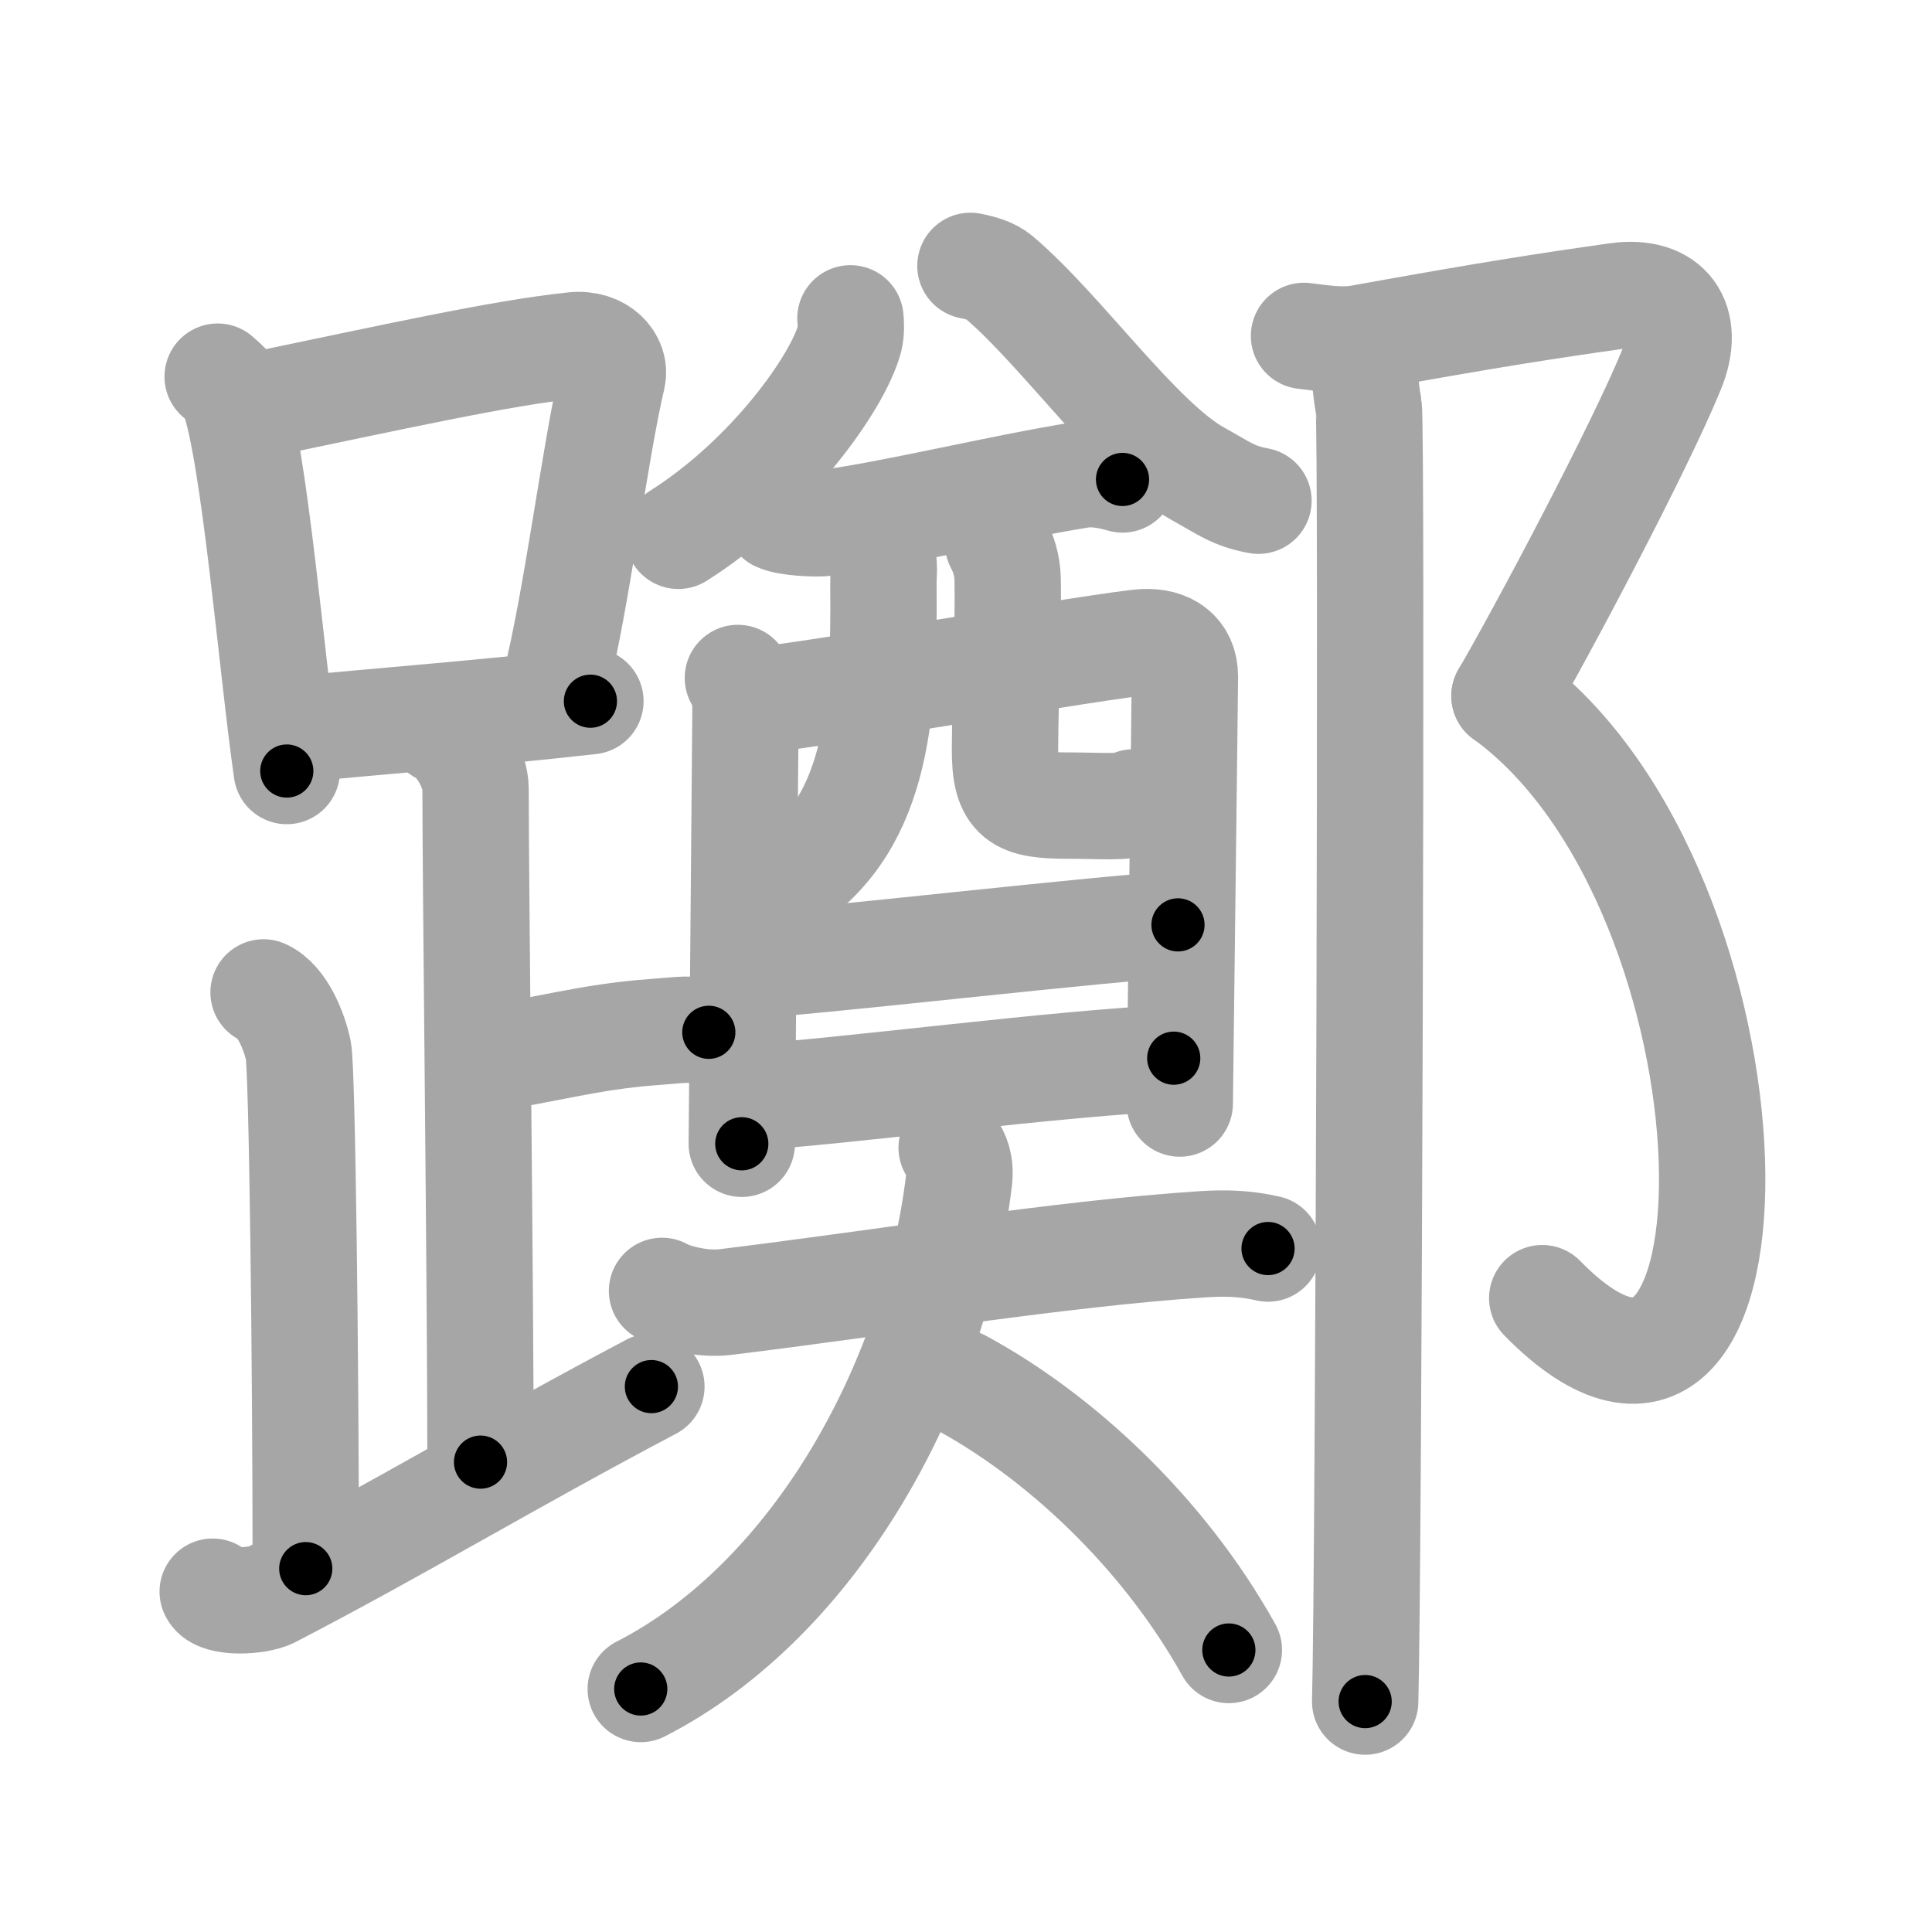 <svg xmlns="http://www.w3.org/2000/svg" viewBox="0 0 109 109" id="8e91"><g fill="none" stroke="#a6a6a6" stroke-width="6" stroke-linecap="round" stroke-linejoin="round"><g><g><g><path d="M12.28,21.25c0.35,0.32,0.71,0.59,0.86,0.99c1.21,3.19,2.21,15.52,3.04,21.26" /><path d="M14,22.97c8.24-1.71,14.3-3.07,18.38-3.49c1.49-0.15,2.39,0.91,2.17,1.81c-0.98,4.15-2.02,12.61-3.23,17.36" /><path d="M16.78,41.14c4.79-0.47,9.96-0.85,16.53-1.58" /></g><path d="M24.87,41.24c1.09,0.5,1.96,2.23,1.96,3.25c0,5.51,0.28,28.01,0.28,38" /><path d="M27.38,59.74c3.37-0.49,5.87-1.24,9.35-1.5c1.74-0.13,2.18-0.25,3.26,0" /><path d="M14.87,55.99c1.09,0.5,1.74,2.25,1.96,3.25c0.22,1,0.42,17.51,0.42,29.26" /><path d="M12,89.8c0.3,0.68,2.55,0.56,3.29,0.18c7.29-3.78,13.42-7.51,21.46-11.75" /></g><g><g><g><g><g><path d="M47.98,17.96c0.03,0.29,0.05,0.75-0.05,1.16c-0.66,2.45-4.46,7.82-9.66,11.11" /></g><g><path d="M54.75,15c0.61,0.12,1.19,0.29,1.58,0.62c3.57,3.01,7.88,9.24,11.27,11.12c1.46,0.81,1.98,1.25,3.4,1.51" /></g></g><g><g><path d="M43.88,29.23c0.54,0.27,2.21,0.34,2.75,0.27c3.62-0.47,9.86-1.99,14.35-2.71c0.89-0.14,1.9,0.13,2.35,0.26" /><path d="M41.63,38.25c0.31,0.36,0.43,1.23,0.43,1.71c0,0.48-0.21,24.33-0.21,24.57" /><path d="M42.59,39.52c1.77-0.06,20.33-3.22,21.95-3.29c1.35-0.06,2.31,0.58,2.31,1.94c0,0.76-0.29,23.73-0.29,24.09" /><path d="M49.44,30.9c0.59,0.56,0.39,1.33,0.4,2.1c0.07,7.55-0.39,13.81-5.92,17.14" /><path d="M56.31,30.66c0.29,0.54,0.52,1.19,0.54,2.03c0.05,2.67-0.13,6.26-0.15,9.55c-0.02,2.86,0.81,3.21,3.57,3.21c1.75,0,3.48,0.14,3.68-0.18" /></g><g><path d="M42.07,54.45c2.4,0,21.68-2.27,24.39-2.27" /></g><g><path d="M42.2,61.91c4.89-0.26,17.92-1.99,24.02-2.21" /></g></g></g><g><path d="M37.35,72.83c0.62,0.36,2.26,0.79,3.57,0.63c8.85-1.08,18.97-2.74,26.92-3.26c1.37-0.09,2.47-0.04,3.7,0.24" /><path d="M53.69,64.75c0.28,0.42,0.52,0.91,0.42,1.81C52.75,78,46,90.25,36.15,95.29" /><path d="M54.18,77.99c5.51,2.97,11.41,8.38,15.15,15.1" /></g></g><g><path d="M73.57,18.95c1.06,0.13,2.14,0.31,3.19,0.12c7.24-1.31,10.49-1.81,14.46-2.37c2.89-0.41,4.2,1.41,3.1,4.12c-1.81,4.44-7.33,14.83-9.44,18.45" /><path d="M84.88,39.26c15.12,10.99,15.37,47.49,2.13,33.98" /><path d="M76.95,19.41c0,1.34,0.07,2.44,0.27,3.53s0,66.28-0.2,73.06" /></g></g></g></g><g fill="none" stroke="#000" stroke-width="3" stroke-linecap="round" stroke-linejoin="round"><path d="M12.28,21.25c0.35,0.32,0.71,0.59,0.86,0.99c1.21,3.19,2.21,15.52,3.04,21.26" stroke-dasharray="22.824" stroke-dashoffset="22.824"><animate attributeName="stroke-dashoffset" values="22.824;22.824;0" dur="0.228s" fill="freeze" begin="0s;8e91.click" /></path><path d="M14,22.97c8.24-1.71,14.3-3.07,18.38-3.49c1.49-0.15,2.39,0.91,2.17,1.81c-0.98,4.15-2.02,12.61-3.23,17.36" stroke-dasharray="39.673" stroke-dashoffset="39.673"><animate attributeName="stroke-dashoffset" values="39.673" fill="freeze" begin="8e91.click" /><animate attributeName="stroke-dashoffset" values="39.673;39.673;0" keyTimes="0;0.365;1" dur="0.625s" fill="freeze" begin="0s;8e91.click" /></path><path d="M16.78,41.14c4.79-0.47,9.96-0.85,16.53-1.58" stroke-dasharray="16.607" stroke-dashoffset="16.607"><animate attributeName="stroke-dashoffset" values="16.607" fill="freeze" begin="8e91.click" /><animate attributeName="stroke-dashoffset" values="16.607;16.607;0" keyTimes="0;0.79;1" dur="0.791s" fill="freeze" begin="0s;8e91.click" /></path><path d="M24.87,41.24c1.09,0.5,1.96,2.23,1.96,3.25c0,5.51,0.28,28.01,0.28,38" stroke-dasharray="41.952" stroke-dashoffset="41.952"><animate attributeName="stroke-dashoffset" values="41.952" fill="freeze" begin="8e91.click" /><animate attributeName="stroke-dashoffset" values="41.952;41.952;0" keyTimes="0;0.653;1" dur="1.211s" fill="freeze" begin="0s;8e91.click" /></path><path d="M27.38,59.74c3.37-0.49,5.87-1.24,9.35-1.5c1.74-0.13,2.18-0.25,3.26,0" stroke-dasharray="12.753" stroke-dashoffset="12.753"><animate attributeName="stroke-dashoffset" values="12.753" fill="freeze" begin="8e91.click" /><animate attributeName="stroke-dashoffset" values="12.753;12.753;0" keyTimes="0;0.826;1" dur="1.466s" fill="freeze" begin="0s;8e91.click" /></path><path d="M14.87,55.99c1.09,0.5,1.74,2.25,1.96,3.25c0.22,1,0.42,17.51,0.42,29.26" stroke-dasharray="33.176" stroke-dashoffset="33.176"><animate attributeName="stroke-dashoffset" values="33.176" fill="freeze" begin="8e91.click" /><animate attributeName="stroke-dashoffset" values="33.176;33.176;0" keyTimes="0;0.815;1" dur="1.798s" fill="freeze" begin="0s;8e91.click" /></path><path d="M12,89.8c0.3,0.68,2.55,0.56,3.29,0.18c7.29-3.78,13.42-7.51,21.46-11.75" stroke-dasharray="27.942" stroke-dashoffset="27.942"><animate attributeName="stroke-dashoffset" values="27.942" fill="freeze" begin="8e91.click" /><animate attributeName="stroke-dashoffset" values="27.942;27.942;0" keyTimes="0;0.866;1" dur="2.077s" fill="freeze" begin="0s;8e91.click" /></path><path d="M47.98,17.96c0.03,0.29,0.05,0.75-0.05,1.16c-0.66,2.45-4.46,7.82-9.66,11.11" stroke-dasharray="16.125" stroke-dashoffset="16.125"><animate attributeName="stroke-dashoffset" values="16.125" fill="freeze" begin="8e91.click" /><animate attributeName="stroke-dashoffset" values="16.125;16.125;0" keyTimes="0;0.928;1" dur="2.238s" fill="freeze" begin="0s;8e91.click" /></path><path d="M54.75,15c0.61,0.12,1.19,0.29,1.58,0.62c3.57,3.01,7.88,9.24,11.27,11.12c1.46,0.81,1.98,1.25,3.4,1.51" stroke-dasharray="21.338" stroke-dashoffset="21.338"><animate attributeName="stroke-dashoffset" values="21.338" fill="freeze" begin="8e91.click" /><animate attributeName="stroke-dashoffset" values="21.338;21.338;0" keyTimes="0;0.913;1" dur="2.451s" fill="freeze" begin="0s;8e91.click" /></path><path d="M43.88,29.23c0.54,0.27,2.21,0.34,2.75,0.27c3.62-0.47,9.86-1.99,14.35-2.71c0.89-0.14,1.9,0.13,2.35,0.26" stroke-dasharray="19.772" stroke-dashoffset="19.772"><animate attributeName="stroke-dashoffset" values="19.772" fill="freeze" begin="8e91.click" /><animate attributeName="stroke-dashoffset" values="19.772;19.772;0" keyTimes="0;0.925;1" dur="2.649s" fill="freeze" begin="0s;8e91.click" /></path><path d="M41.63,38.25c0.31,0.36,0.43,1.23,0.43,1.71c0,0.48-0.21,24.33-0.21,24.57" stroke-dasharray="26.362" stroke-dashoffset="26.362"><animate attributeName="stroke-dashoffset" values="26.362" fill="freeze" begin="8e91.click" /><animate attributeName="stroke-dashoffset" values="26.362;26.362;0" keyTimes="0;0.909;1" dur="2.913s" fill="freeze" begin="0s;8e91.click" /></path><path d="M42.59,39.52c1.77-0.06,20.33-3.22,21.95-3.29c1.35-0.06,2.31,0.58,2.31,1.94c0,0.76-0.29,23.73-0.29,24.09" stroke-dasharray="49.742" stroke-dashoffset="49.742"><animate attributeName="stroke-dashoffset" values="49.742" fill="freeze" begin="8e91.click" /><animate attributeName="stroke-dashoffset" values="49.742;49.742;0" keyTimes="0;0.854;1" dur="3.41s" fill="freeze" begin="0s;8e91.click" /></path><path d="M49.44,30.9c0.59,0.56,0.39,1.33,0.4,2.1c0.07,7.55-0.39,13.81-5.92,17.14" stroke-dasharray="21.293" stroke-dashoffset="21.293"><animate attributeName="stroke-dashoffset" values="21.293" fill="freeze" begin="8e91.click" /><animate attributeName="stroke-dashoffset" values="21.293;21.293;0" keyTimes="0;0.941;1" dur="3.623s" fill="freeze" begin="0s;8e91.click" /></path><path d="M56.31,30.66c0.29,0.54,0.52,1.19,0.54,2.03c0.05,2.67-0.13,6.26-0.15,9.55c-0.02,2.86,0.81,3.21,3.57,3.21c1.75,0,3.48,0.14,3.68-0.18" stroke-dasharray="21.196" stroke-dashoffset="21.196"><animate attributeName="stroke-dashoffset" values="21.196" fill="freeze" begin="8e91.click" /><animate attributeName="stroke-dashoffset" values="21.196;21.196;0" keyTimes="0;0.945;1" dur="3.835s" fill="freeze" begin="0s;8e91.click" /></path><path d="M42.07,54.45c2.4,0,21.68-2.27,24.39-2.27" stroke-dasharray="24.5" stroke-dashoffset="24.5"><animate attributeName="stroke-dashoffset" values="24.5" fill="freeze" begin="8e91.click" /><animate attributeName="stroke-dashoffset" values="24.5;24.5;0" keyTimes="0;0.94;1" dur="4.08s" fill="freeze" begin="0s;8e91.click" /></path><path d="M42.2,61.91c4.89-0.26,17.92-1.99,24.02-2.21" stroke-dasharray="24.126" stroke-dashoffset="24.126"><animate attributeName="stroke-dashoffset" values="24.126" fill="freeze" begin="8e91.click" /><animate attributeName="stroke-dashoffset" values="24.126;24.126;0" keyTimes="0;0.944;1" dur="4.321s" fill="freeze" begin="0s;8e91.click" /></path><path d="M37.35,72.83c0.62,0.36,2.26,0.79,3.57,0.63c8.85-1.08,18.97-2.74,26.92-3.26c1.37-0.09,2.47-0.04,3.7,0.24" stroke-dasharray="34.515" stroke-dashoffset="34.515"><animate attributeName="stroke-dashoffset" values="34.515" fill="freeze" begin="8e91.click" /><animate attributeName="stroke-dashoffset" values="34.515;34.515;0" keyTimes="0;0.926;1" dur="4.666s" fill="freeze" begin="0s;8e91.click" /></path><path d="M53.69,64.75c0.28,0.42,0.52,0.91,0.42,1.81C52.75,78,46,90.25,36.15,95.29" stroke-dasharray="37.053" stroke-dashoffset="37.053"><animate attributeName="stroke-dashoffset" values="37.053" fill="freeze" begin="8e91.click" /><animate attributeName="stroke-dashoffset" values="37.053;37.053;0" keyTimes="0;0.926;1" dur="5.037s" fill="freeze" begin="0s;8e91.click" /></path><path d="M54.18,77.99c5.51,2.97,11.41,8.38,15.15,15.1" stroke-dasharray="21.663" stroke-dashoffset="21.663"><animate attributeName="stroke-dashoffset" values="21.663" fill="freeze" begin="8e91.click" /><animate attributeName="stroke-dashoffset" values="21.663;21.663;0" keyTimes="0;0.959;1" dur="5.254s" fill="freeze" begin="0s;8e91.click" /></path><path d="M73.57,18.95c1.06,0.13,2.14,0.31,3.19,0.12c7.24-1.31,10.49-1.81,14.46-2.37c2.89-0.41,4.2,1.41,3.1,4.12c-1.81,4.44-7.33,14.83-9.44,18.45" stroke-dasharray="45.302" stroke-dashoffset="45.302"><animate attributeName="stroke-dashoffset" values="45.302" fill="freeze" begin="8e91.click" /><animate attributeName="stroke-dashoffset" values="45.302;45.302;0" keyTimes="0;0.921;1" dur="5.707s" fill="freeze" begin="0s;8e91.click" /></path><path d="M84.88,39.26c15.12,10.99,15.37,47.49,2.13,33.98" stroke-dasharray="48.361" stroke-dashoffset="48.361"><animate attributeName="stroke-dashoffset" values="48.361" fill="freeze" begin="8e91.click" /><animate attributeName="stroke-dashoffset" values="48.361;48.361;0" keyTimes="0;0.922;1" dur="6.191s" fill="freeze" begin="0s;8e91.click" /></path><path d="M76.95,19.41c0,1.34,0.07,2.44,0.27,3.53s0,66.28-0.2,73.06" stroke-dasharray="76.609" stroke-dashoffset="76.609"><animate attributeName="stroke-dashoffset" values="76.609" fill="freeze" begin="8e91.click" /><animate attributeName="stroke-dashoffset" values="76.609;76.609;0" keyTimes="0;0.915;1" dur="6.767s" fill="freeze" begin="0s;8e91.click" /></path></g></svg>